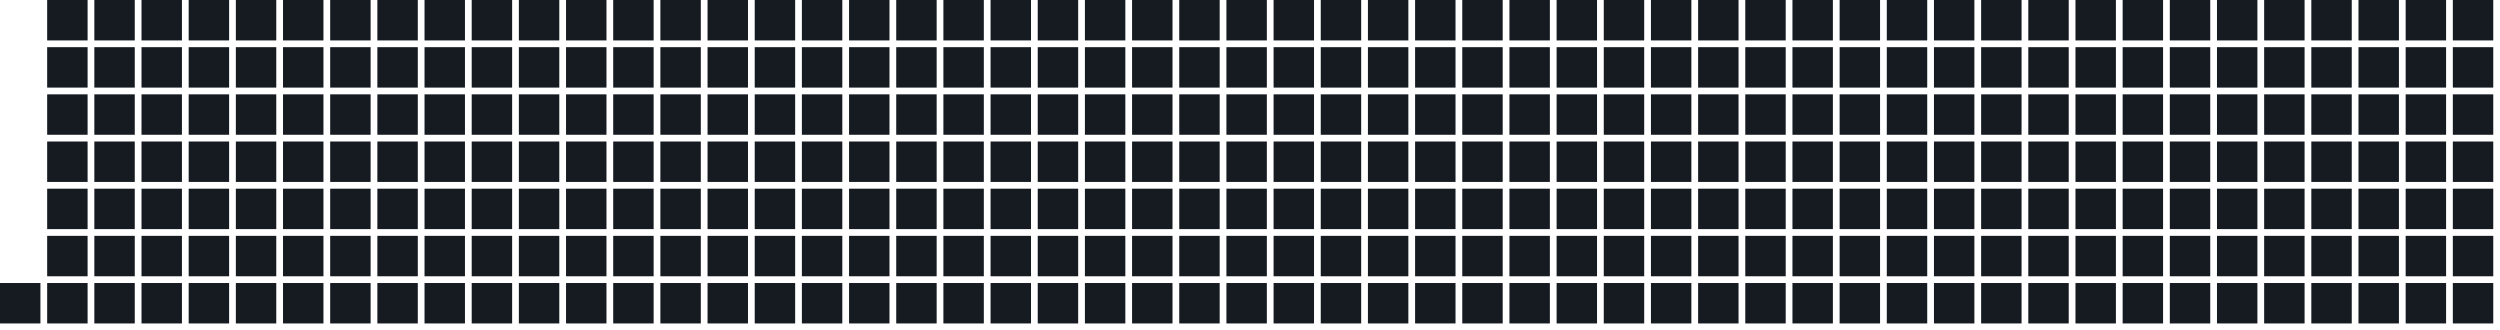 <?xml version="1.0" encoding="utf-8" ?>
<svg baseProfile="tiny" height="98" version="1.2" width="742" xmlns="http://www.w3.org/2000/svg" xmlns:ev="http://www.w3.org/2001/xml-events" xmlns:xlink="http://www.w3.org/1999/xlink"><defs /><rect fill="#161b22" height="12" width="12" x="0" y="84" /><rect fill="#161b22" height="12" width="12" x="14" y="0" /><rect fill="#161b22" height="12" width="12" x="14" y="14" /><rect fill="#161b22" height="12" width="12" x="14" y="28" /><rect fill="#161b22" height="12" width="12" x="14" y="42" /><rect fill="#161b22" height="12" width="12" x="14" y="56" /><rect fill="#161b22" height="12" width="12" x="14" y="70" /><rect fill="#161b22" height="12" width="12" x="14" y="84" /><rect fill="#161b22" height="12" width="12" x="28" y="0" /><rect fill="#161b22" height="12" width="12" x="28" y="14" /><rect fill="#161b22" height="12" width="12" x="28" y="28" /><rect fill="#161b22" height="12" width="12" x="28" y="42" /><rect fill="#161b22" height="12" width="12" x="28" y="56" /><rect fill="#161b22" height="12" width="12" x="28" y="70" /><rect fill="#161b22" height="12" width="12" x="28" y="84" /><rect fill="#161b22" height="12" width="12" x="42" y="0" /><rect fill="#161b22" height="12" width="12" x="42" y="14" /><rect fill="#161b22" height="12" width="12" x="42" y="28" /><rect fill="#161b22" height="12" width="12" x="42" y="42" /><rect fill="#161b22" height="12" width="12" x="42" y="56" /><rect fill="#161b22" height="12" width="12" x="42" y="70" /><rect fill="#161b22" height="12" width="12" x="42" y="84" /><rect fill="#161b22" height="12" width="12" x="56" y="0" /><rect fill="#161b22" height="12" width="12" x="56" y="14" /><rect fill="#161b22" height="12" width="12" x="56" y="28" /><rect fill="#161b22" height="12" width="12" x="56" y="42" /><rect fill="#161b22" height="12" width="12" x="56" y="56" /><rect fill="#161b22" height="12" width="12" x="56" y="70" /><rect fill="#161b22" height="12" width="12" x="56" y="84" /><rect fill="#161b22" height="12" width="12" x="70" y="0" /><rect fill="#161b22" height="12" width="12" x="70" y="14" /><rect fill="#161b22" height="12" width="12" x="70" y="28" /><rect fill="#161b22" height="12" width="12" x="70" y="42" /><rect fill="#161b22" height="12" width="12" x="70" y="56" /><rect fill="#161b22" height="12" width="12" x="70" y="70" /><rect fill="#161b22" height="12" width="12" x="70" y="84" /><rect fill="#161b22" height="12" width="12" x="84" y="0" /><rect fill="#161b22" height="12" width="12" x="84" y="14" /><rect fill="#161b22" height="12" width="12" x="84" y="28" /><rect fill="#161b22" height="12" width="12" x="84" y="42" /><rect fill="#161b22" height="12" width="12" x="84" y="56" /><rect fill="#161b22" height="12" width="12" x="84" y="70" /><rect fill="#161b22" height="12" width="12" x="84" y="84" /><rect fill="#161b22" height="12" width="12" x="98" y="0" /><rect fill="#161b22" height="12" width="12" x="98" y="14" /><rect fill="#161b22" height="12" width="12" x="98" y="28" /><rect fill="#161b22" height="12" width="12" x="98" y="42" /><rect fill="#161b22" height="12" width="12" x="98" y="56" /><rect fill="#161b22" height="12" width="12" x="98" y="70" /><rect fill="#161b22" height="12" width="12" x="98" y="84" /><rect fill="#161b22" height="12" width="12" x="112" y="0" /><rect fill="#161b22" height="12" width="12" x="112" y="14" /><rect fill="#161b22" height="12" width="12" x="112" y="28" /><rect fill="#161b22" height="12" width="12" x="112" y="42" /><rect fill="#161b22" height="12" width="12" x="112" y="56" /><rect fill="#161b22" height="12" width="12" x="112" y="70" /><rect fill="#161b22" height="12" width="12" x="112" y="84" /><rect fill="#161b22" height="12" width="12" x="126" y="0" /><rect fill="#161b22" height="12" width="12" x="126" y="14" /><rect fill="#161b22" height="12" width="12" x="126" y="28" /><rect fill="#161b22" height="12" width="12" x="126" y="42" /><rect fill="#161b22" height="12" width="12" x="126" y="56" /><rect fill="#161b22" height="12" width="12" x="126" y="70" /><rect fill="#161b22" height="12" width="12" x="126" y="84" /><rect fill="#161b22" height="12" width="12" x="140" y="0" /><rect fill="#161b22" height="12" width="12" x="140" y="14" /><rect fill="#161b22" height="12" width="12" x="140" y="28" /><rect fill="#161b22" height="12" width="12" x="140" y="42" /><rect fill="#161b22" height="12" width="12" x="140" y="56" /><rect fill="#161b22" height="12" width="12" x="140" y="70" /><rect fill="#161b22" height="12" width="12" x="140" y="84" /><rect fill="#161b22" height="12" width="12" x="154" y="0" /><rect fill="#161b22" height="12" width="12" x="154" y="14" /><rect fill="#161b22" height="12" width="12" x="154" y="28" /><rect fill="#161b22" height="12" width="12" x="154" y="42" /><rect fill="#161b22" height="12" width="12" x="154" y="56" /><rect fill="#161b22" height="12" width="12" x="154" y="70" /><rect fill="#161b22" height="12" width="12" x="154" y="84" /><rect fill="#161b22" height="12" width="12" x="168" y="0" /><rect fill="#161b22" height="12" width="12" x="168" y="14" /><rect fill="#161b22" height="12" width="12" x="168" y="28" /><rect fill="#161b22" height="12" width="12" x="168" y="42" /><rect fill="#161b22" height="12" width="12" x="168" y="56" /><rect fill="#161b22" height="12" width="12" x="168" y="70" /><rect fill="#161b22" height="12" width="12" x="168" y="84" /><rect fill="#161b22" height="12" width="12" x="182" y="0" /><rect fill="#161b22" height="12" width="12" x="182" y="14" /><rect fill="#161b22" height="12" width="12" x="182" y="28" /><rect fill="#161b22" height="12" width="12" x="182" y="42" /><rect fill="#161b22" height="12" width="12" x="182" y="56" /><rect fill="#161b22" height="12" width="12" x="182" y="70" /><rect fill="#161b22" height="12" width="12" x="182" y="84" /><rect fill="#161b22" height="12" width="12" x="196" y="0" /><rect fill="#161b22" height="12" width="12" x="196" y="14" /><rect fill="#161b22" height="12" width="12" x="196" y="28" /><rect fill="#161b22" height="12" width="12" x="196" y="42" /><rect fill="#161b22" height="12" width="12" x="196" y="56" /><rect fill="#161b22" height="12" width="12" x="196" y="70" /><rect fill="#161b22" height="12" width="12" x="196" y="84" /><rect fill="#161b22" height="12" width="12" x="210" y="0" /><rect fill="#161b22" height="12" width="12" x="210" y="14" /><rect fill="#161b22" height="12" width="12" x="210" y="28" /><rect fill="#161b22" height="12" width="12" x="210" y="42" /><rect fill="#161b22" height="12" width="12" x="210" y="56" /><rect fill="#161b22" height="12" width="12" x="210" y="70" /><rect fill="#161b22" height="12" width="12" x="210" y="84" /><rect fill="#161b22" height="12" width="12" x="224" y="0" /><rect fill="#161b22" height="12" width="12" x="224" y="14" /><rect fill="#161b22" height="12" width="12" x="224" y="28" /><rect fill="#161b22" height="12" width="12" x="224" y="42" /><rect fill="#161b22" height="12" width="12" x="224" y="56" /><rect fill="#161b22" height="12" width="12" x="224" y="70" /><rect fill="#161b22" height="12" width="12" x="224" y="84" /><rect fill="#161b22" height="12" width="12" x="238" y="0" /><rect fill="#161b22" height="12" width="12" x="238" y="14" /><rect fill="#161b22" height="12" width="12" x="238" y="28" /><rect fill="#161b22" height="12" width="12" x="238" y="42" /><rect fill="#161b22" height="12" width="12" x="238" y="56" /><rect fill="#161b22" height="12" width="12" x="238" y="70" /><rect fill="#161b22" height="12" width="12" x="238" y="84" /><rect fill="#161b22" height="12" width="12" x="252" y="0" /><rect fill="#161b22" height="12" width="12" x="252" y="14" /><rect fill="#161b22" height="12" width="12" x="252" y="28" /><rect fill="#161b22" height="12" width="12" x="252" y="42" /><rect fill="#161b22" height="12" width="12" x="252" y="56" /><rect fill="#161b22" height="12" width="12" x="252" y="70" /><rect fill="#161b22" height="12" width="12" x="252" y="84" /><rect fill="#161b22" height="12" width="12" x="266" y="0" /><rect fill="#161b22" height="12" width="12" x="266" y="14" /><rect fill="#161b22" height="12" width="12" x="266" y="28" /><rect fill="#161b22" height="12" width="12" x="266" y="42" /><rect fill="#161b22" height="12" width="12" x="266" y="56" /><rect fill="#161b22" height="12" width="12" x="266" y="70" /><rect fill="#161b22" height="12" width="12" x="266" y="84" /><rect fill="#161b22" height="12" width="12" x="280" y="0" /><rect fill="#161b22" height="12" width="12" x="280" y="14" /><rect fill="#161b22" height="12" width="12" x="280" y="28" /><rect fill="#161b22" height="12" width="12" x="280" y="42" /><rect fill="#161b22" height="12" width="12" x="280" y="56" /><rect fill="#161b22" height="12" width="12" x="280" y="70" /><rect fill="#161b22" height="12" width="12" x="280" y="84" /><rect fill="#161b22" height="12" width="12" x="294" y="0" /><rect fill="#161b22" height="12" width="12" x="294" y="14" /><rect fill="#161b22" height="12" width="12" x="294" y="28" /><rect fill="#161b22" height="12" width="12" x="294" y="42" /><rect fill="#161b22" height="12" width="12" x="294" y="56" /><rect fill="#161b22" height="12" width="12" x="294" y="70" /><rect fill="#161b22" height="12" width="12" x="294" y="84" /><rect fill="#161b22" height="12" width="12" x="308" y="0" /><rect fill="#161b22" height="12" width="12" x="308" y="14" /><rect fill="#161b22" height="12" width="12" x="308" y="28" /><rect fill="#161b22" height="12" width="12" x="308" y="42" /><rect fill="#161b22" height="12" width="12" x="308" y="56" /><rect fill="#161b22" height="12" width="12" x="308" y="70" /><rect fill="#161b22" height="12" width="12" x="308" y="84" /><rect fill="#161b22" height="12" width="12" x="322" y="0" /><rect fill="#161b22" height="12" width="12" x="322" y="14" /><rect fill="#161b22" height="12" width="12" x="322" y="28" /><rect fill="#161b22" height="12" width="12" x="322" y="42" /><rect fill="#161b22" height="12" width="12" x="322" y="56" /><rect fill="#161b22" height="12" width="12" x="322" y="70" /><rect fill="#161b22" height="12" width="12" x="322" y="84" /><rect fill="#161b22" height="12" width="12" x="336" y="0" /><rect fill="#161b22" height="12" width="12" x="336" y="14" /><rect fill="#161b22" height="12" width="12" x="336" y="28" /><rect fill="#161b22" height="12" width="12" x="336" y="42" /><rect fill="#161b22" height="12" width="12" x="336" y="56" /><rect fill="#161b22" height="12" width="12" x="336" y="70" /><rect fill="#161b22" height="12" width="12" x="336" y="84" /><rect fill="#161b22" height="12" width="12" x="350" y="0" /><rect fill="#161b22" height="12" width="12" x="350" y="14" /><rect fill="#161b22" height="12" width="12" x="350" y="28" /><rect fill="#161b22" height="12" width="12" x="350" y="42" /><rect fill="#161b22" height="12" width="12" x="350" y="56" /><rect fill="#161b22" height="12" width="12" x="350" y="70" /><rect fill="#161b22" height="12" width="12" x="350" y="84" /><rect fill="#161b22" height="12" width="12" x="364" y="0" /><rect fill="#161b22" height="12" width="12" x="364" y="14" /><rect fill="#161b22" height="12" width="12" x="364" y="28" /><rect fill="#161b22" height="12" width="12" x="364" y="42" /><rect fill="#161b22" height="12" width="12" x="364" y="56" /><rect fill="#161b22" height="12" width="12" x="364" y="70" /><rect fill="#161b22" height="12" width="12" x="364" y="84" /><rect fill="#161b22" height="12" width="12" x="378" y="0" /><rect fill="#161b22" height="12" width="12" x="378" y="14" /><rect fill="#161b22" height="12" width="12" x="378" y="28" /><rect fill="#161b22" height="12" width="12" x="378" y="42" /><rect fill="#161b22" height="12" width="12" x="378" y="56" /><rect fill="#161b22" height="12" width="12" x="378" y="70" /><rect fill="#161b22" height="12" width="12" x="378" y="84" /><rect fill="#161b22" height="12" width="12" x="392" y="0" /><rect fill="#161b22" height="12" width="12" x="392" y="14" /><rect fill="#161b22" height="12" width="12" x="392" y="28" /><rect fill="#161b22" height="12" width="12" x="392" y="42" /><rect fill="#161b22" height="12" width="12" x="392" y="56" /><rect fill="#161b22" height="12" width="12" x="392" y="70" /><rect fill="#161b22" height="12" width="12" x="392" y="84" /><rect fill="#161b22" height="12" width="12" x="406" y="0" /><rect fill="#161b22" height="12" width="12" x="406" y="14" /><rect fill="#161b22" height="12" width="12" x="406" y="28" /><rect fill="#161b22" height="12" width="12" x="406" y="42" /><rect fill="#161b22" height="12" width="12" x="406" y="56" /><rect fill="#161b22" height="12" width="12" x="406" y="70" /><rect fill="#161b22" height="12" width="12" x="406" y="84" /><rect fill="#161b22" height="12" width="12" x="420" y="0" /><rect fill="#161b22" height="12" width="12" x="420" y="14" /><rect fill="#161b22" height="12" width="12" x="420" y="28" /><rect fill="#161b22" height="12" width="12" x="420" y="42" /><rect fill="#161b22" height="12" width="12" x="420" y="56" /><rect fill="#161b22" height="12" width="12" x="420" y="70" /><rect fill="#161b22" height="12" width="12" x="420" y="84" /><rect fill="#161b22" height="12" width="12" x="434" y="0" /><rect fill="#161b22" height="12" width="12" x="434" y="14" /><rect fill="#161b22" height="12" width="12" x="434" y="28" /><rect fill="#161b22" height="12" width="12" x="434" y="42" /><rect fill="#161b22" height="12" width="12" x="434" y="56" /><rect fill="#161b22" height="12" width="12" x="434" y="70" /><rect fill="#161b22" height="12" width="12" x="434" y="84" /><rect fill="#161b22" height="12" width="12" x="448" y="0" /><rect fill="#161b22" height="12" width="12" x="448" y="14" /><rect fill="#161b22" height="12" width="12" x="448" y="28" /><rect fill="#161b22" height="12" width="12" x="448" y="42" /><rect fill="#161b22" height="12" width="12" x="448" y="56" /><rect fill="#161b22" height="12" width="12" x="448" y="70" /><rect fill="#161b22" height="12" width="12" x="448" y="84" /><rect fill="#161b22" height="12" width="12" x="462" y="0" /><rect fill="#161b22" height="12" width="12" x="462" y="14" /><rect fill="#161b22" height="12" width="12" x="462" y="28" /><rect fill="#161b22" height="12" width="12" x="462" y="42" /><rect fill="#161b22" height="12" width="12" x="462" y="56" /><rect fill="#161b22" height="12" width="12" x="462" y="70" /><rect fill="#161b22" height="12" width="12" x="462" y="84" /><rect fill="#161b22" height="12" width="12" x="476" y="0" /><rect fill="#161b22" height="12" width="12" x="476" y="14" /><rect fill="#161b22" height="12" width="12" x="476" y="28" /><rect fill="#161b22" height="12" width="12" x="476" y="42" /><rect fill="#161b22" height="12" width="12" x="476" y="56" /><rect fill="#161b22" height="12" width="12" x="476" y="70" /><rect fill="#161b22" height="12" width="12" x="476" y="84" /><rect fill="#161b22" height="12" width="12" x="490" y="0" /><rect fill="#161b22" height="12" width="12" x="490" y="14" /><rect fill="#161b22" height="12" width="12" x="490" y="28" /><rect fill="#161b22" height="12" width="12" x="490" y="42" /><rect fill="#161b22" height="12" width="12" x="490" y="56" /><rect fill="#161b22" height="12" width="12" x="490" y="70" /><rect fill="#161b22" height="12" width="12" x="490" y="84" /><rect fill="#161b22" height="12" width="12" x="504" y="0" /><rect fill="#161b22" height="12" width="12" x="504" y="14" /><rect fill="#161b22" height="12" width="12" x="504" y="28" /><rect fill="#161b22" height="12" width="12" x="504" y="42" /><rect fill="#161b22" height="12" width="12" x="504" y="56" /><rect fill="#161b22" height="12" width="12" x="504" y="70" /><rect fill="#161b22" height="12" width="12" x="504" y="84" /><rect fill="#161b22" height="12" width="12" x="518" y="0" /><rect fill="#161b22" height="12" width="12" x="518" y="14" /><rect fill="#161b22" height="12" width="12" x="518" y="28" /><rect fill="#161b22" height="12" width="12" x="518" y="42" /><rect fill="#161b22" height="12" width="12" x="518" y="56" /><rect fill="#161b22" height="12" width="12" x="518" y="70" /><rect fill="#161b22" height="12" width="12" x="518" y="84" /><rect fill="#161b22" height="12" width="12" x="532" y="0" /><rect fill="#161b22" height="12" width="12" x="532" y="14" /><rect fill="#161b22" height="12" width="12" x="532" y="28" /><rect fill="#161b22" height="12" width="12" x="532" y="42" /><rect fill="#161b22" height="12" width="12" x="532" y="56" /><rect fill="#161b22" height="12" width="12" x="532" y="70" /><rect fill="#161b22" height="12" width="12" x="532" y="84" /><rect fill="#161b22" height="12" width="12" x="546" y="0" /><rect fill="#161b22" height="12" width="12" x="546" y="14" /><rect fill="#161b22" height="12" width="12" x="546" y="28" /><rect fill="#161b22" height="12" width="12" x="546" y="42" /><rect fill="#161b22" height="12" width="12" x="546" y="56" /><rect fill="#161b22" height="12" width="12" x="546" y="70" /><rect fill="#161b22" height="12" width="12" x="546" y="84" /><rect fill="#161b22" height="12" width="12" x="560" y="0" /><rect fill="#161b22" height="12" width="12" x="560" y="14" /><rect fill="#161b22" height="12" width="12" x="560" y="28" /><rect fill="#161b22" height="12" width="12" x="560" y="42" /><rect fill="#161b22" height="12" width="12" x="560" y="56" /><rect fill="#161b22" height="12" width="12" x="560" y="70" /><rect fill="#161b22" height="12" width="12" x="560" y="84" /><rect fill="#161b22" height="12" width="12" x="574" y="0" /><rect fill="#161b22" height="12" width="12" x="574" y="14" /><rect fill="#161b22" height="12" width="12" x="574" y="28" /><rect fill="#161b22" height="12" width="12" x="574" y="42" /><rect fill="#161b22" height="12" width="12" x="574" y="56" /><rect fill="#161b22" height="12" width="12" x="574" y="70" /><rect fill="#161b22" height="12" width="12" x="574" y="84" /><rect fill="#161b22" height="12" width="12" x="588" y="0" /><rect fill="#161b22" height="12" width="12" x="588" y="14" /><rect fill="#161b22" height="12" width="12" x="588" y="28" /><rect fill="#161b22" height="12" width="12" x="588" y="42" /><rect fill="#161b22" height="12" width="12" x="588" y="56" /><rect fill="#161b22" height="12" width="12" x="588" y="70" /><rect fill="#161b22" height="12" width="12" x="588" y="84" /><rect fill="#161b22" height="12" width="12" x="602" y="0" /><rect fill="#161b22" height="12" width="12" x="602" y="14" /><rect fill="#161b22" height="12" width="12" x="602" y="28" /><rect fill="#161b22" height="12" width="12" x="602" y="42" /><rect fill="#161b22" height="12" width="12" x="602" y="56" /><rect fill="#161b22" height="12" width="12" x="602" y="70" /><rect fill="#161b22" height="12" width="12" x="602" y="84" /><rect fill="#161b22" height="12" width="12" x="616" y="0" /><rect fill="#161b22" height="12" width="12" x="616" y="14" /><rect fill="#161b22" height="12" width="12" x="616" y="28" /><rect fill="#161b22" height="12" width="12" x="616" y="42" /><rect fill="#161b22" height="12" width="12" x="616" y="56" /><rect fill="#161b22" height="12" width="12" x="616" y="70" /><rect fill="#161b22" height="12" width="12" x="616" y="84" /><rect fill="#161b22" height="12" width="12" x="630" y="0" /><rect fill="#161b22" height="12" width="12" x="630" y="14" /><rect fill="#161b22" height="12" width="12" x="630" y="28" /><rect fill="#161b22" height="12" width="12" x="630" y="42" /><rect fill="#161b22" height="12" width="12" x="630" y="56" /><rect fill="#161b22" height="12" width="12" x="630" y="70" /><rect fill="#161b22" height="12" width="12" x="630" y="84" /><rect fill="#161b22" height="12" width="12" x="644" y="0" /><rect fill="#161b22" height="12" width="12" x="644" y="14" /><rect fill="#161b22" height="12" width="12" x="644" y="28" /><rect fill="#161b22" height="12" width="12" x="644" y="42" /><rect fill="#161b22" height="12" width="12" x="644" y="56" /><rect fill="#161b22" height="12" width="12" x="644" y="70" /><rect fill="#161b22" height="12" width="12" x="644" y="84" /><rect fill="#161b22" height="12" width="12" x="658" y="0" /><rect fill="#161b22" height="12" width="12" x="658" y="14" /><rect fill="#161b22" height="12" width="12" x="658" y="28" /><rect fill="#161b22" height="12" width="12" x="658" y="42" /><rect fill="#161b22" height="12" width="12" x="658" y="56" /><rect fill="#161b22" height="12" width="12" x="658" y="70" /><rect fill="#161b22" height="12" width="12" x="658" y="84" /><rect fill="#161b22" height="12" width="12" x="672" y="0" /><rect fill="#161b22" height="12" width="12" x="672" y="14" /><rect fill="#161b22" height="12" width="12" x="672" y="28" /><rect fill="#161b22" height="12" width="12" x="672" y="42" /><rect fill="#161b22" height="12" width="12" x="672" y="56" /><rect fill="#161b22" height="12" width="12" x="672" y="70" /><rect fill="#161b22" height="12" width="12" x="672" y="84" /><rect fill="#161b22" height="12" width="12" x="686" y="0" /><rect fill="#161b22" height="12" width="12" x="686" y="14" /><rect fill="#161b22" height="12" width="12" x="686" y="28" /><rect fill="#161b22" height="12" width="12" x="686" y="42" /><rect fill="#161b22" height="12" width="12" x="686" y="56" /><rect fill="#161b22" height="12" width="12" x="686" y="70" /><rect fill="#161b22" height="12" width="12" x="686" y="84" /><rect fill="#161b22" height="12" width="12" x="700" y="0" /><rect fill="#161b22" height="12" width="12" x="700" y="14" /><rect fill="#161b22" height="12" width="12" x="700" y="28" /><rect fill="#161b22" height="12" width="12" x="700" y="42" /><rect fill="#161b22" height="12" width="12" x="700" y="56" /><rect fill="#161b22" height="12" width="12" x="700" y="70" /><rect fill="#161b22" height="12" width="12" x="700" y="84" /><rect fill="#161b22" height="12" width="12" x="714" y="0" /><rect fill="#161b22" height="12" width="12" x="714" y="14" /><rect fill="#161b22" height="12" width="12" x="714" y="28" /><rect fill="#161b22" height="12" width="12" x="714" y="42" /><rect fill="#161b22" height="12" width="12" x="714" y="56" /><rect fill="#161b22" height="12" width="12" x="714" y="70" /><rect fill="#161b22" height="12" width="12" x="714" y="84" /><rect fill="#161b22" height="12" width="12" x="728" y="0" /><rect fill="#161b22" height="12" width="12" x="728" y="14" /><rect fill="#161b22" height="12" width="12" x="728" y="28" /><rect fill="#161b22" height="12" width="12" x="728" y="42" /><rect fill="#161b22" height="12" width="12" x="728" y="56" /><rect fill="#161b22" height="12" width="12" x="728" y="70" /><rect fill="#161b22" height="12" width="12" x="728" y="84" /></svg>